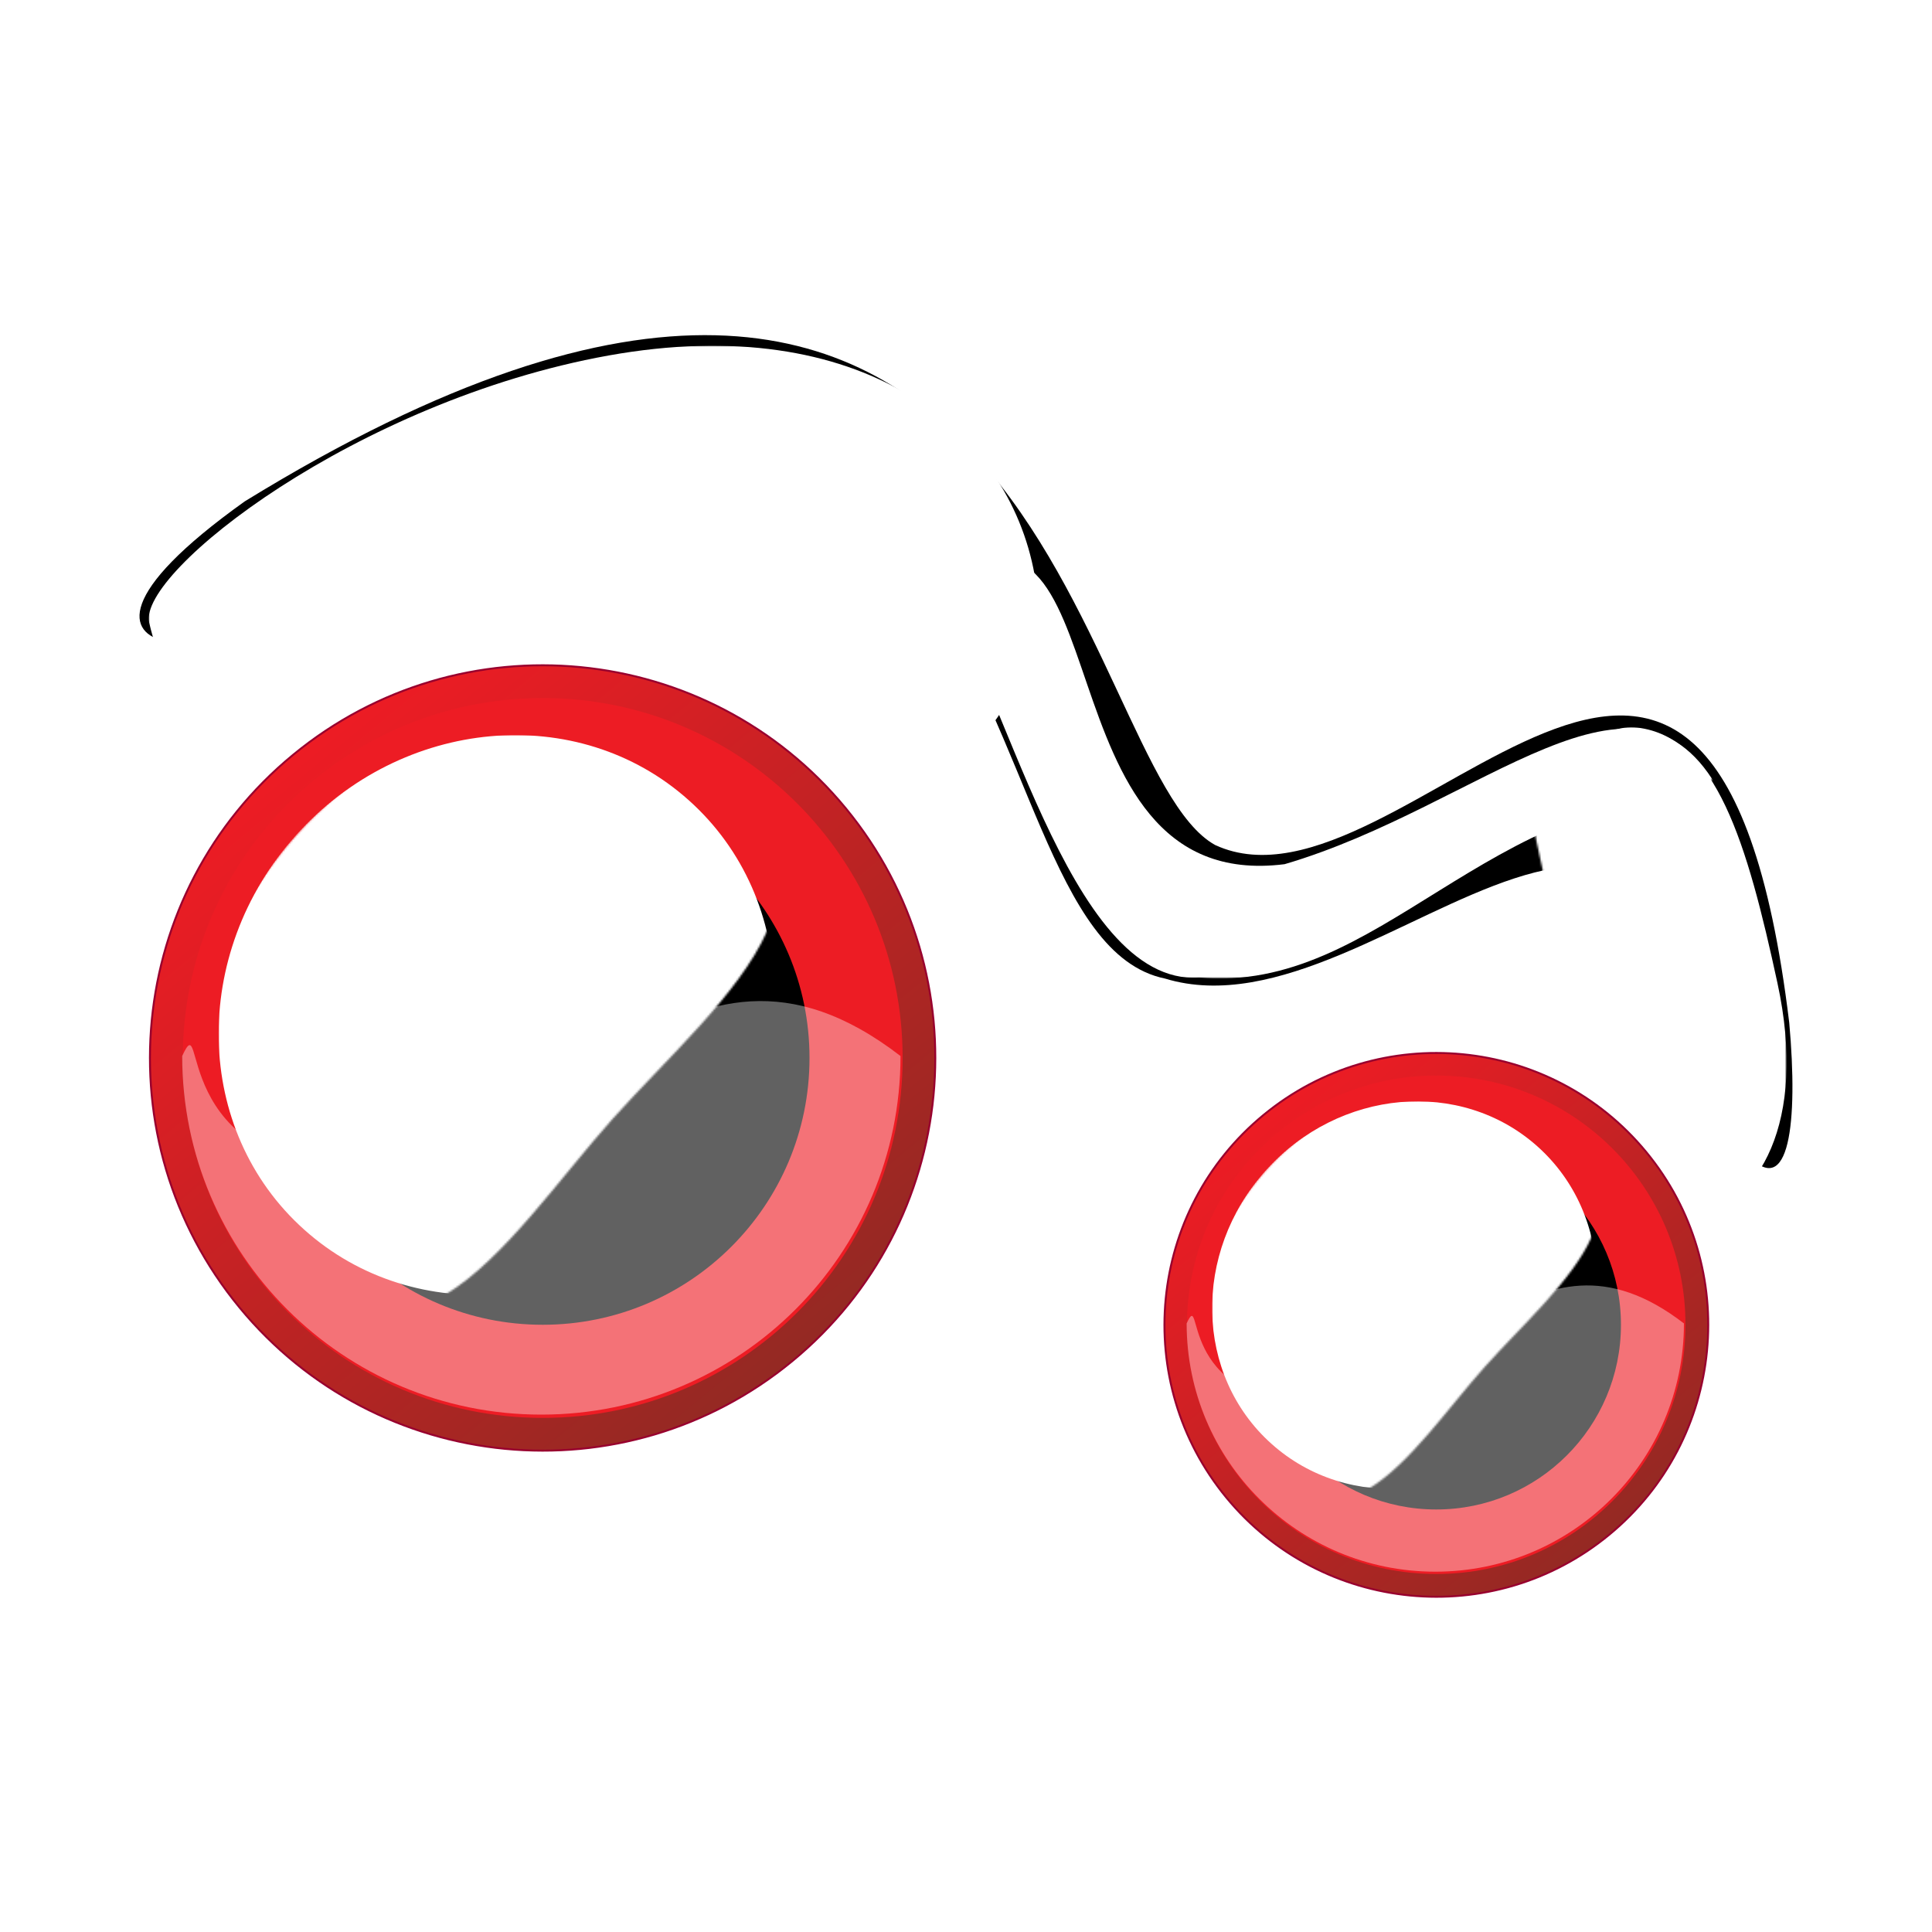 <?xml version="1.0" encoding="utf-8"?>
<!-- Generator: Adobe Illustrator 25.0.0, SVG Export Plug-In . SVG Version: 6.00 Build 0)  -->
<svg version="1.1" id="Layer_1" xmlns="http://www.w3.org/2000/svg" xmlns:xlink="http://www.w3.org/1999/xlink" x="0px" y="0px"
	 viewBox="0 0 1000 1000" style="enable-background:new 0 0 1000 1000;" xml:space="preserve">
<style type="text/css">
	.st0{filter:url(#Adobe_OpacityMaskFilter);}
	.st1{fill:url(#SVGID_2_);}
	.st2{mask:url(#SVGID_1_);fill:#FFFFFF;}
	.st3{filter:url(#Adobe_OpacityMaskFilter_1_);}
	.st4{fill:url(#SVGID_4_);}
	.st5{mask:url(#SVGID_3_);fill:#FFFFFF;}
	.st6{filter:url(#Adobe_OpacityMaskFilter_2_);}
	.st7{fill:url(#SVGID_6_);}
	.st8{mask:url(#SVGID_5_);fill:#FFFFFF;}
	.st9{fill:url(#SVGID_7_);stroke:#98002E;}
	.st10{fill:#ED1C24;}
	.st11{fill:#FFFFFF;}
	.st12{opacity:0.38;fill:#FFFFFF;}
	.st13{filter:url(#Adobe_OpacityMaskFilter_3_);}
	.st14{fill:url(#SVGID_9_);}
	.st15{mask:url(#SVGID_8_);fill:#FFFFFF;}
	.st16{fill:url(#SVGID_10_);stroke:#98002E;}
	.st17{filter:url(#Adobe_OpacityMaskFilter_4_);}
	.st18{fill:url(#SVGID_12_);}
	.st19{mask:url(#SVGID_11_);fill:#FFFFFF;}
</style>
<g>
	<path d="M85.7,331.9c471-285.4,400,150.5,517.3,174.6c115.3,35.2,266.5-203.9,301.6,91.2c21.5,23.5,26.2-16.4,21.5-68.4
		c-39.1-322.5-199.4-46.9-297.1-91.9c-74.3-41-86-433.9-502.3-177.9C59,307.8,66.2,328,85.7,331.9z"/>
	<defs>
		<filter id="Adobe_OpacityMaskFilter" filterUnits="userSpaceOnUse" x="77" y="179" width="459.8" height="301">
			
				<feColorMatrix  type="matrix" values="-1 0 0 0 1  0 -1 0 0 1  0 0 -1 0 1  0 0 0 1 0" color-interpolation-filters="sRGB" result="source"/>
		</filter>
	</defs>
	<mask maskUnits="userSpaceOnUse" x="77" y="179" width="459.8" height="301" id="SVGID_1_">
		<g class="st0">
			<linearGradient id="SVGID_2_" gradientUnits="userSpaceOnUse" x1="235.159" y1="169.985" x2="257.962" y2="235.133">
				<stop  offset="0" style="stop-color:#000000"/>
				<stop  offset="1" style="stop-color:#FFFFFF"/>
			</linearGradient>
			<path class="st1" d="M530.3,268.7c107.7,115-86.4,126.7-216.9,150.2C182.9,442.4-3.3,502.4,57.7,353.7
				C47,294.2,158.5,173,289,149.5C419.5,126,519.6,209.2,530.3,268.7z"/>
		</g>
	</mask>
	<path class="st2" d="M535.5,297.5c13.6,75.4-81.2,155.6-211.7,179.1C193.3,500.1,94.1,396.9,77.2,322.2
		C71.4,296.1,184.5,207.5,315,184C445.5,160.6,521.9,222.1,535.5,297.5z"/>
	<defs>
		<filter id="Adobe_OpacityMaskFilter_1_" filterUnits="userSpaceOnUse" x="484.4" y="289.1" width="405.9" height="217.3">
			
				<feColorMatrix  type="matrix" values="-1 0 0 0 1  0 -1 0 0 1  0 0 -1 0 1  0 0 0 1 0" color-interpolation-filters="sRGB" result="source"/>
		</filter>
	</defs>
	<mask maskUnits="userSpaceOnUse" x="484.4" y="289.1" width="405.9" height="217.3" id="SVGID_3_">
		<g class="st3">
			<linearGradient id="SVGID_4_" gradientUnits="userSpaceOnUse" x1="692.889" y1="512.615" x2="682.465" y2="450.079">
				<stop  offset="0" style="stop-color:#000000"/>
				<stop  offset="1" style="stop-color:#FFFFFF"/>
			</linearGradient>
			<path class="st4" d="M429.4,405.2c-101.6-120.5,92.9-122,224.4-138.7c131.5-16.7,320.6-66.9,251.9,78.4
				c7.6,60-110,175.2-241.5,191.9C532.7,553.4,437,465.1,429.4,405.2z"/>
		</g>
	</mask>
	<path class="st5" d="M484.4,303.3c99.7-73,48.9,160.6,180.5,144c102.3-30,182.4-117.3,225.4-37.1
		c-121.8-0.7-175.9,104.2-269.7,95.8C552.2,510.4,519.6,349.5,484.4,303.3z"/>
	<defs>
		<filter id="Adobe_OpacityMaskFilter_2_" filterUnits="userSpaceOnUse" x="782.3" y="376.4" width="142.5" height="255.2">
			
				<feColorMatrix  type="matrix" values="-1 0 0 0 1  0 -1 0 0 1  0 0 -1 0 1  0 0 0 1 0" color-interpolation-filters="sRGB" result="source"/>
		</filter>
	</defs>
	<mask maskUnits="userSpaceOnUse" x="782.3" y="376.4" width="142.5" height="255.2" id="SVGID_5_">
		<g class="st6">
			
				<linearGradient id="SVGID_6_" gradientUnits="userSpaceOnUse" x1="627.041" y1="229.804" x2="637.461" y2="259.572" gradientTransform="matrix(8.170000e-02 1.215 -1.008 -3.600000e-03 1103.869 -296.299)">
				<stop  offset="0" style="stop-color:#000000"/>
				<stop  offset="1" style="stop-color:#FFFFFF"/>
			</linearGradient>
			<path class="st7" d="M889.1,628.1c-49,59.6-61.6-48.2-77.3-120.6c-15.7-72.5-50.3-175.9,20.5-141.8c27-5.8,87,56.2,102.7,128.7
				C950.6,566.9,916.1,622.3,889.1,628.1z"/>
		</g>
	</mask>
	<path class="st8" d="M876,631c-34.2,7.4-74.7-45.3-90.4-117.8c-15.7-72.5,27.1-140.7,61.9-136.6c40.8,4.9,56.8,59.7,72.5,132.2
		C935.7,581.3,910.2,623.6,876,631z"/>
	<g>
		
			<linearGradient id="SVGID_7_" gradientUnits="userSpaceOnUse" x1="293.834" y1="608.367" x2="700.36" y2="608.367" gradientTransform="matrix(0.636 0.772 -0.772 0.636 434.569 -222.832)">
			<stop  offset="0" style="stop-color:#ED1C24"/>
			<stop  offset="1" style="stop-color:#942923"/>
		</linearGradient>
		<path class="st9" d="M410.1,704.5c-86.7,71.4-214.8,58.9-286.1-27.7C52.6,590.1,65,462,151.7,390.7
			c86.7-71.4,214.8-58.9,286.1,27.7C509.1,505.1,496.7,633.2,410.1,704.5z"/>
		<path class="st10" d="M467.2,547.6c0,102.9-83.4,186.3-186.3,186.3c-102.9,0-186.3-83.4-186.3-186.3
			c0-102.9,83.4-186.3,186.3-186.3C383.8,361.3,467.2,444.7,467.2,547.6z"/>
		<path d="M419,547.6c0,76.3-61.8,138.1-138.1,138.1c-76.3,0-138.1-61.8-138.1-138.1c0-76.3,61.8-138.1,138.1-138.1
			C357.1,409.5,419,471.3,419,547.6z"/>
		<path class="st11" d="M291.8,459.3c0,32.7-26.5,59.3-59.3,59.3c-32.7,0-59.3-26.5-59.3-59.3c0-32.7,26.5-59.3,59.3-59.3
			C265.2,400,291.8,426.5,291.8,459.3z"/>
		<path class="st12" d="M466.1,546.6c0,102.5-83.2,185.6-185.9,185.6c-102.7,0-185.9-83.1-185.9-185.6c13-28.2-8.7,58.6,93.9,58.6
			C290.9,605.2,350.9,457.8,466.1,546.6z"/>
		<defs>
			<filter id="Adobe_OpacityMaskFilter_3_" filterUnits="userSpaceOnUse" x="113.2" y="380.5" width="287.7" height="289.8">
				
					<feColorMatrix  type="matrix" values="-1 0 0 0 1  0 -1 0 0 1  0 0 -1 0 1  0 0 0 1 0" color-interpolation-filters="sRGB" result="source"/>
			</filter>
		</defs>
		<mask maskUnits="userSpaceOnUse" x="113.2" y="380.5" width="287.7" height="289.8" id="SVGID_8_">
			<g class="st13">
				<linearGradient id="SVGID_9_" gradientUnits="userSpaceOnUse" x1="127.955" y1="397.202" x2="253.782" y2="520.611">
					<stop  offset="0" style="stop-color:#000000"/>
					<stop  offset="1" style="stop-color:#FFFFFF"/>
				</linearGradient>
				<path class="st14" d="M334.6,394.6c134.6,49,37.4,123.1-17.5,184.5c-54.9,61.4-115.7,168.7-181.4,37.9
					c-45.3-40.5-37.4-123.1,17.5-184.5C208.1,371.1,289.3,354.1,334.6,394.6z"/>
			</g>
		</mask>
		<path class="st15" d="M356.5,414.2c57.4,51.3,59.3,142.7,4.4,204.1c-54.9,61.4-146,69.6-203.4,18.2
			c-57.4-51.3-59.3-142.7-4.4-204.1C208.1,371.1,299.2,362.9,356.5,414.2z"/>
	</g>
	<g>
		
			<linearGradient id="SVGID_10_" gradientUnits="userSpaceOnUse" x1="757.01" y1="339.052" x2="1038.46" y2="339.052" gradientTransform="matrix(0.636 0.772 -0.772 0.636 434.569 -222.832)">
			<stop  offset="0" style="stop-color:#ED1C24"/>
			<stop  offset="1" style="stop-color:#942923"/>
		</linearGradient>
		<path class="st16" d="M832.9,794.4c-60,49.4-148.7,40.8-198.1-19.2c-49.4-60-40.8-148.7,19.2-198.1c60-49.4,148.7-40.8,198.1,19.2
			C901.5,656.3,892.9,745,832.9,794.4z"/>
		<path class="st10" d="M872.4,685.7c0,71.2-57.7,129-129,129c-71.2,0-129-57.8-129-129c0-71.2,57.8-129,129-129
			C814.7,556.7,872.4,614.5,872.4,685.7z"/>
		<path d="M839,685.7c0,52.8-42.8,95.6-95.6,95.6c-52.8,0-95.6-42.8-95.6-95.6c0-52.8,42.8-95.6,95.6-95.6
			C796.2,590.1,839,632.9,839,685.7z"/>
		<path class="st11" d="M751,624.6c0,22.7-18.4,41-41,41c-22.7,0-41-18.4-41-41c0-22.7,18.4-41.1,41-41.1
			C732.6,583.5,751,601.9,751,624.6z"/>
		<path class="st12" d="M871.6,685c0,71-57.6,128.5-128.7,128.5c-71.1,0-128.7-57.5-128.7-128.5c9-19.5-6,40.6,65,40.6
			C750.4,725.6,791.9,623.6,871.6,685z"/>
		<defs>
			<filter id="Adobe_OpacityMaskFilter_4_" filterUnits="userSpaceOnUse" x="627.4" y="570" width="199.1" height="200.7">
				
					<feColorMatrix  type="matrix" values="-1 0 0 0 1  0 -1 0 0 1  0 0 -1 0 1  0 0 0 1 0" color-interpolation-filters="sRGB" result="source"/>
			</filter>
		</defs>
		<mask maskUnits="userSpaceOnUse" x="627.4" y="570" width="199.1" height="200.7" id="SVGID_11_">
			<g class="st17">
				<linearGradient id="SVGID_12_" gradientUnits="userSpaceOnUse" x1="637.565" y1="581.596" x2="724.677" y2="667.035">
					<stop  offset="0" style="stop-color:#000000"/>
					<stop  offset="1" style="stop-color:#FFFFFF"/>
				</linearGradient>
				<path class="st18" d="M780.6,579.8c93.2,33.9,25.9,85.2-12.1,127.7c-38,42.5-80.1,116.8-125.6,26.2
					c-31.3-28-25.9-85.2,12.1-127.7C693,563.5,749.3,551.8,780.6,579.8z"/>
			</g>
		</mask>
		<path class="st19" d="M795.8,593.4c39.7,35.5,41.1,98.8,3.1,141.3c-38,42.5-101.1,48.2-140.8,12.6C618.4,711.8,617,648.5,655,606
			C693,563.5,756.1,557.9,795.8,593.4z"/>
	</g>
</g>
</svg>
